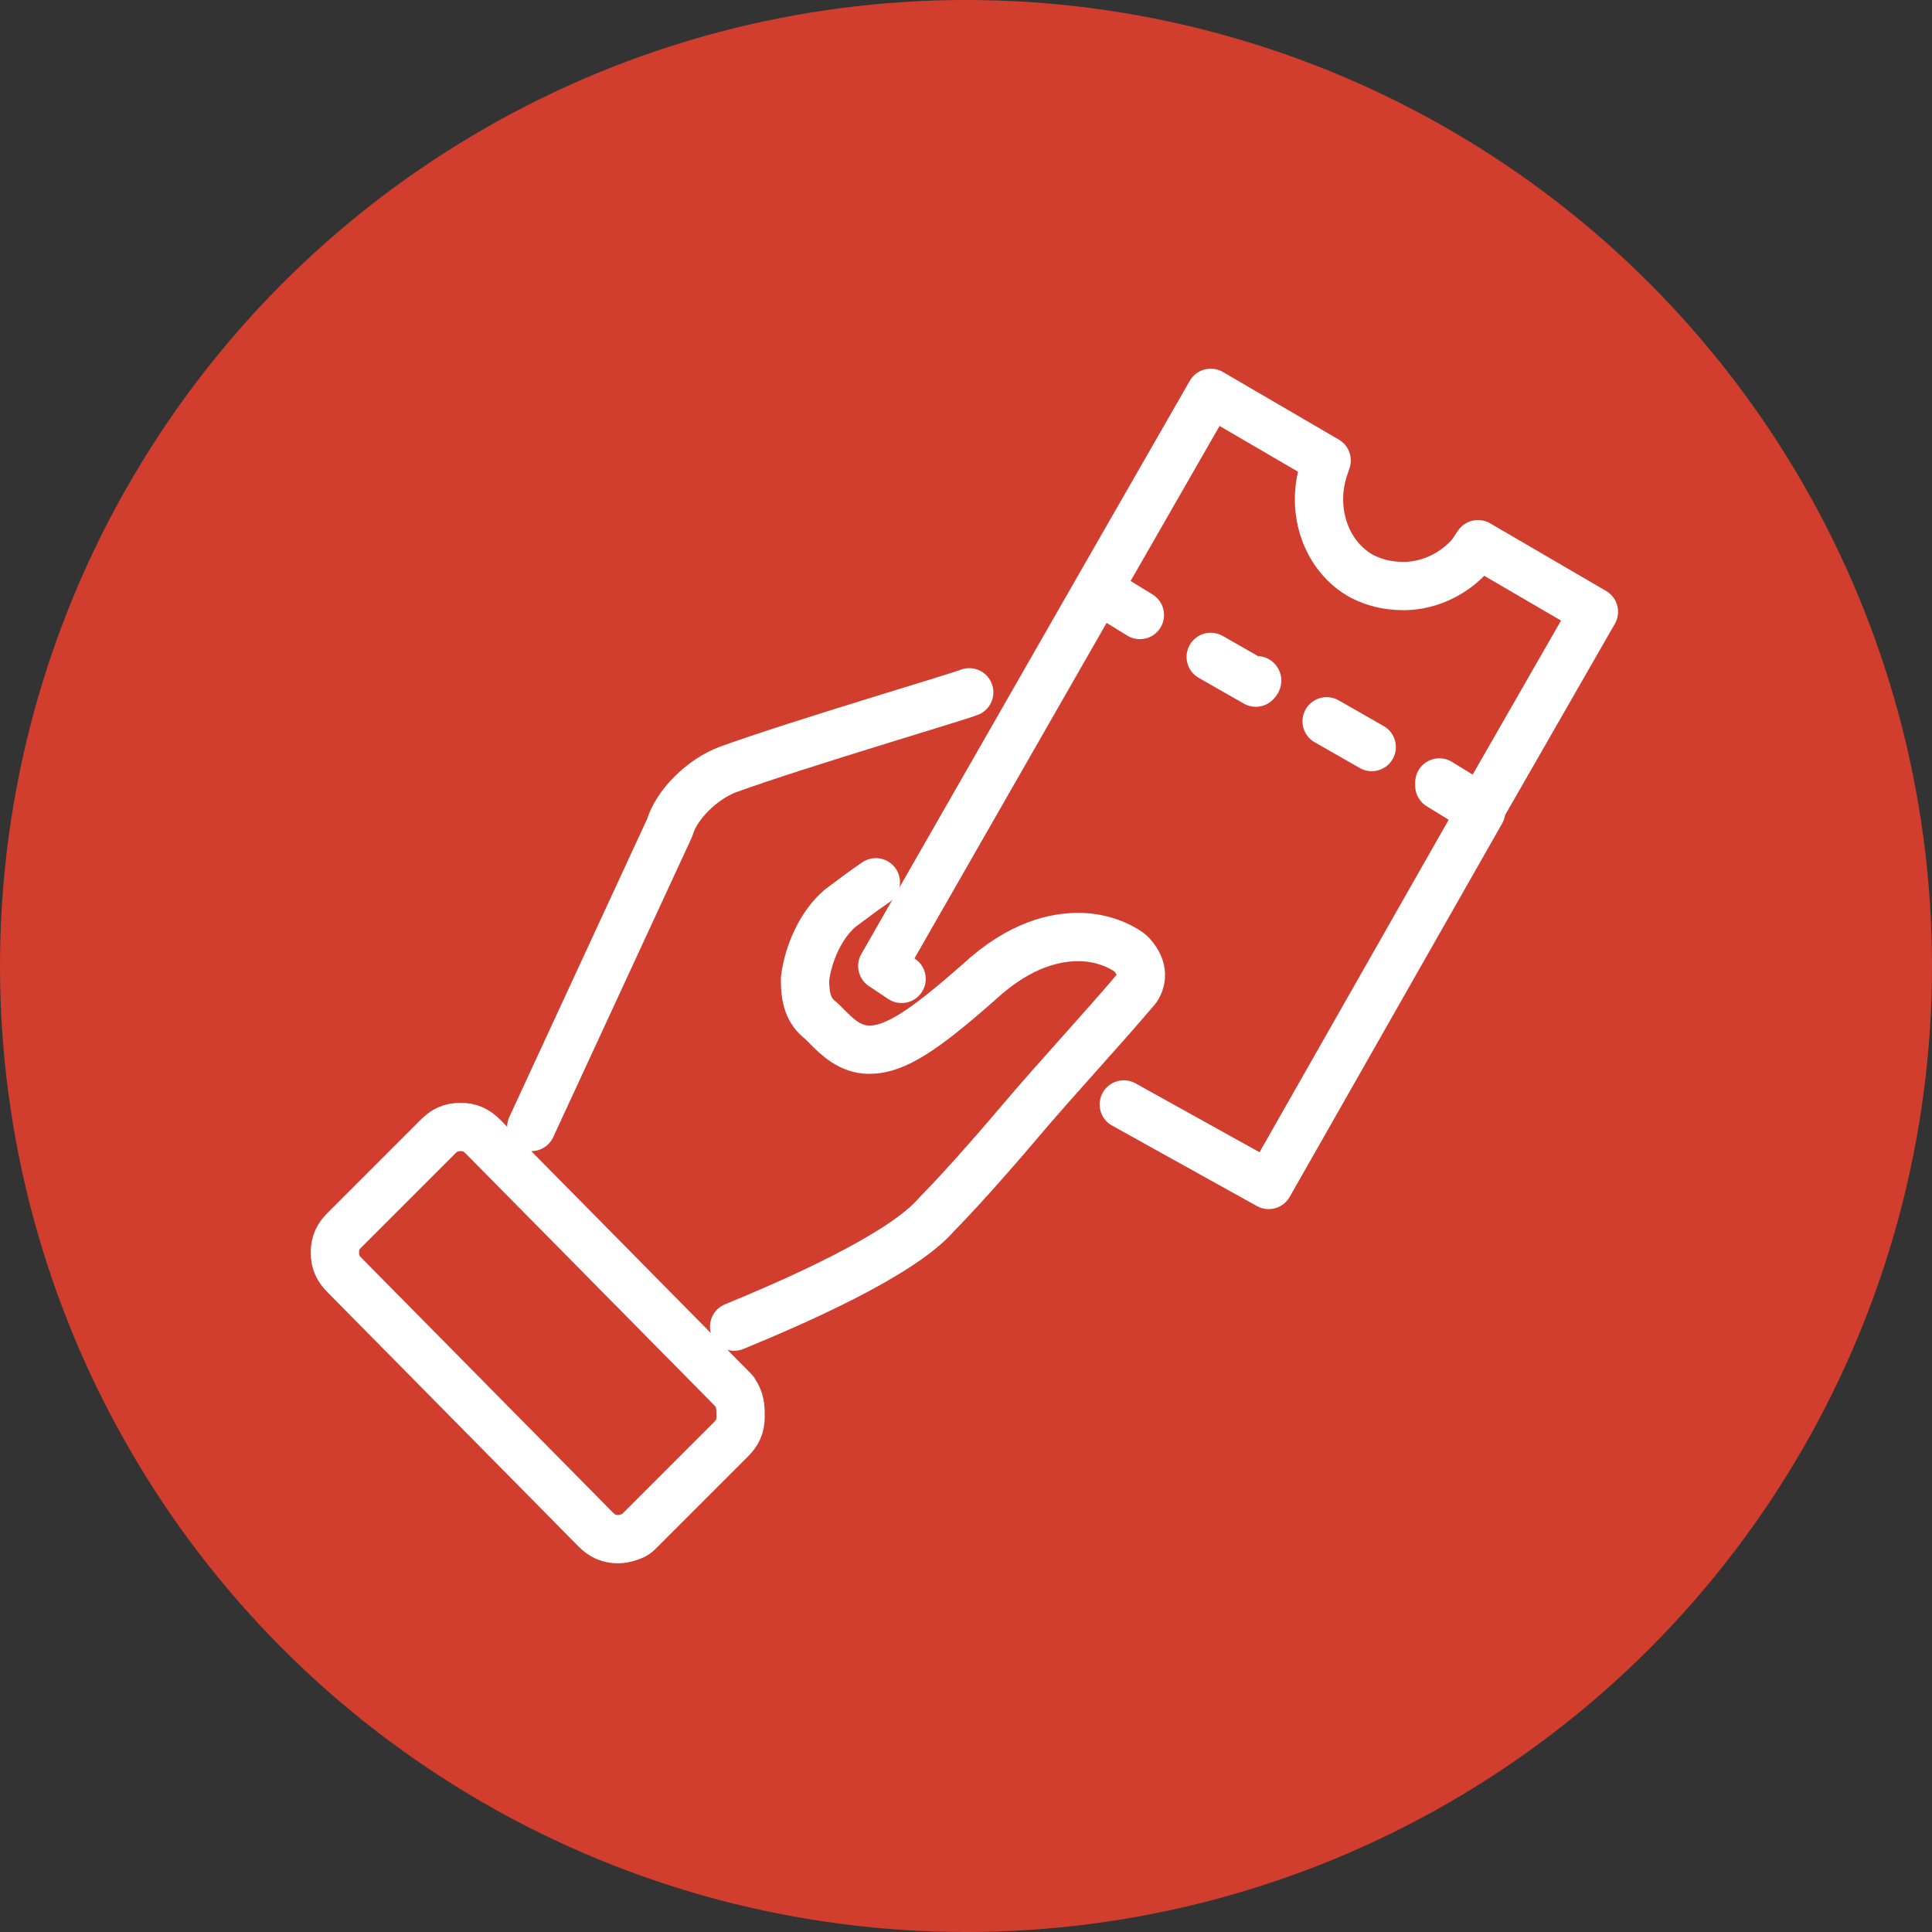 <svg version="1.1" xmlns="http://www.w3.org/2000/svg" xmlns:xlink="http://www.w3.org/1999/xlink" x="0px" y="0px" width="60px" height="60px" viewBox="0 0 60 60" xml:space="preserve"><rect x="0" y="0" width="60" height="60" fill="#333333" stroke="none"/><g><circle fill="#d13e2e" cx="30" cy="30" r="30"/></g><g><g><path fill="none" stroke="#FFF" stroke-width="1.5" stroke-linecap="round" stroke-linejoin="round" stroke-miterlimit="10" d="M34.9,34.3l4.5,2.5L46,25.2l-1.3-0.8c0,0,0,0,0-0.1c0,0,0,0,0,0c0,0,0,0,0,0l1.3,0.8l3.5-6.1l-3.6-2.1l-0.2,0.3 c-0.5,0.6-1.3,1-2.1,1c-0.5,0-0.9-0.1-1.3-0.3c-1.1-0.6-1.6-2-1.2-3.3l0.1-0.3l-3.6-2.1l-3.5,6.1l1.3,0.8c0,0,0,0,0,0c0,0,0,0,0,0 c0,0,0,0,0,0c0,0,0,0,0,0l-1.3-0.8l-6.7,11.7l0.6,0.4"/><path fill="none" stroke="#FFF" stroke-width="1.5" stroke-linecap="round" stroke-linejoin="round" stroke-miterlimit="10" d="M39 21.2C39 21.2 39 21.1 39 21.2l-1.4-.8c0 0 0 0 0 0 0 0 0 0 0 0 0 0 0 0 0 0 0 0 0 0 0 0L39 21.2C39 21.1 39.1 21.1 39 21.2 39.1 21.1 39.1 21.1 39 21.2 39 21.1 39 21.2 39 21.2zM42.6 23.2C42.5 23.2 42.5 23.2 42.6 23.2l-1.4-.8c0 0 0 0 0 0 0 0 0 0 0 0 0 0 0 0 0 0 0 0 0 0 0 0L42.6 23.2C42.6 23.1 42.6 23.1 42.6 23.2 42.6 23.1 42.6 23.1 42.6 23.2 42.6 23.2 42.6 23.2 42.6 23.2zM27.2 27.4c-.3.2-.7.5-1.1.8-.6.5-1 1.4-1.1 2.2 0 .6.1 1 .5 1.3.1.1.1.1.2.2l0 0c.3.3.7.7 1.3.7.8 0 1.7-.6 3.4-2.1 1.3-1.2 2.4-1.4 3.1-1.4.6 0 1.2.2 1.6.5.4.4.4.8.2 1.1-1.1 1.3-2.5 2.8-3.6 4.1-1.1 1.3-2.1 2.4-2.6 2.9-1.1 1.3-4.6 2.8-6.3 3.5M16.5 35l4.3-9.3 0 0c.2-.7 1-1.5 1.8-1.8 2.2-.8 7.3-2.3 7.5-2.4M19.2 47.8c-.3 0-.5-.1-.7-.3l-7.8-7.9c-.2-.2-.3-.4-.3-.7 0-.3.1-.5.3-.7l2.9-2.9c.2-.2.4-.3.7-.3l0 0c.3 0 .5.1.7.3l7.8 7.9C23 43.5 23 43.7 23 44c0 .3-.1.5-.3.7l-2.9 2.9C19.7 47.7 19.4 47.8 19.2 47.8L19.2 47.8z"/></g></g></svg>
